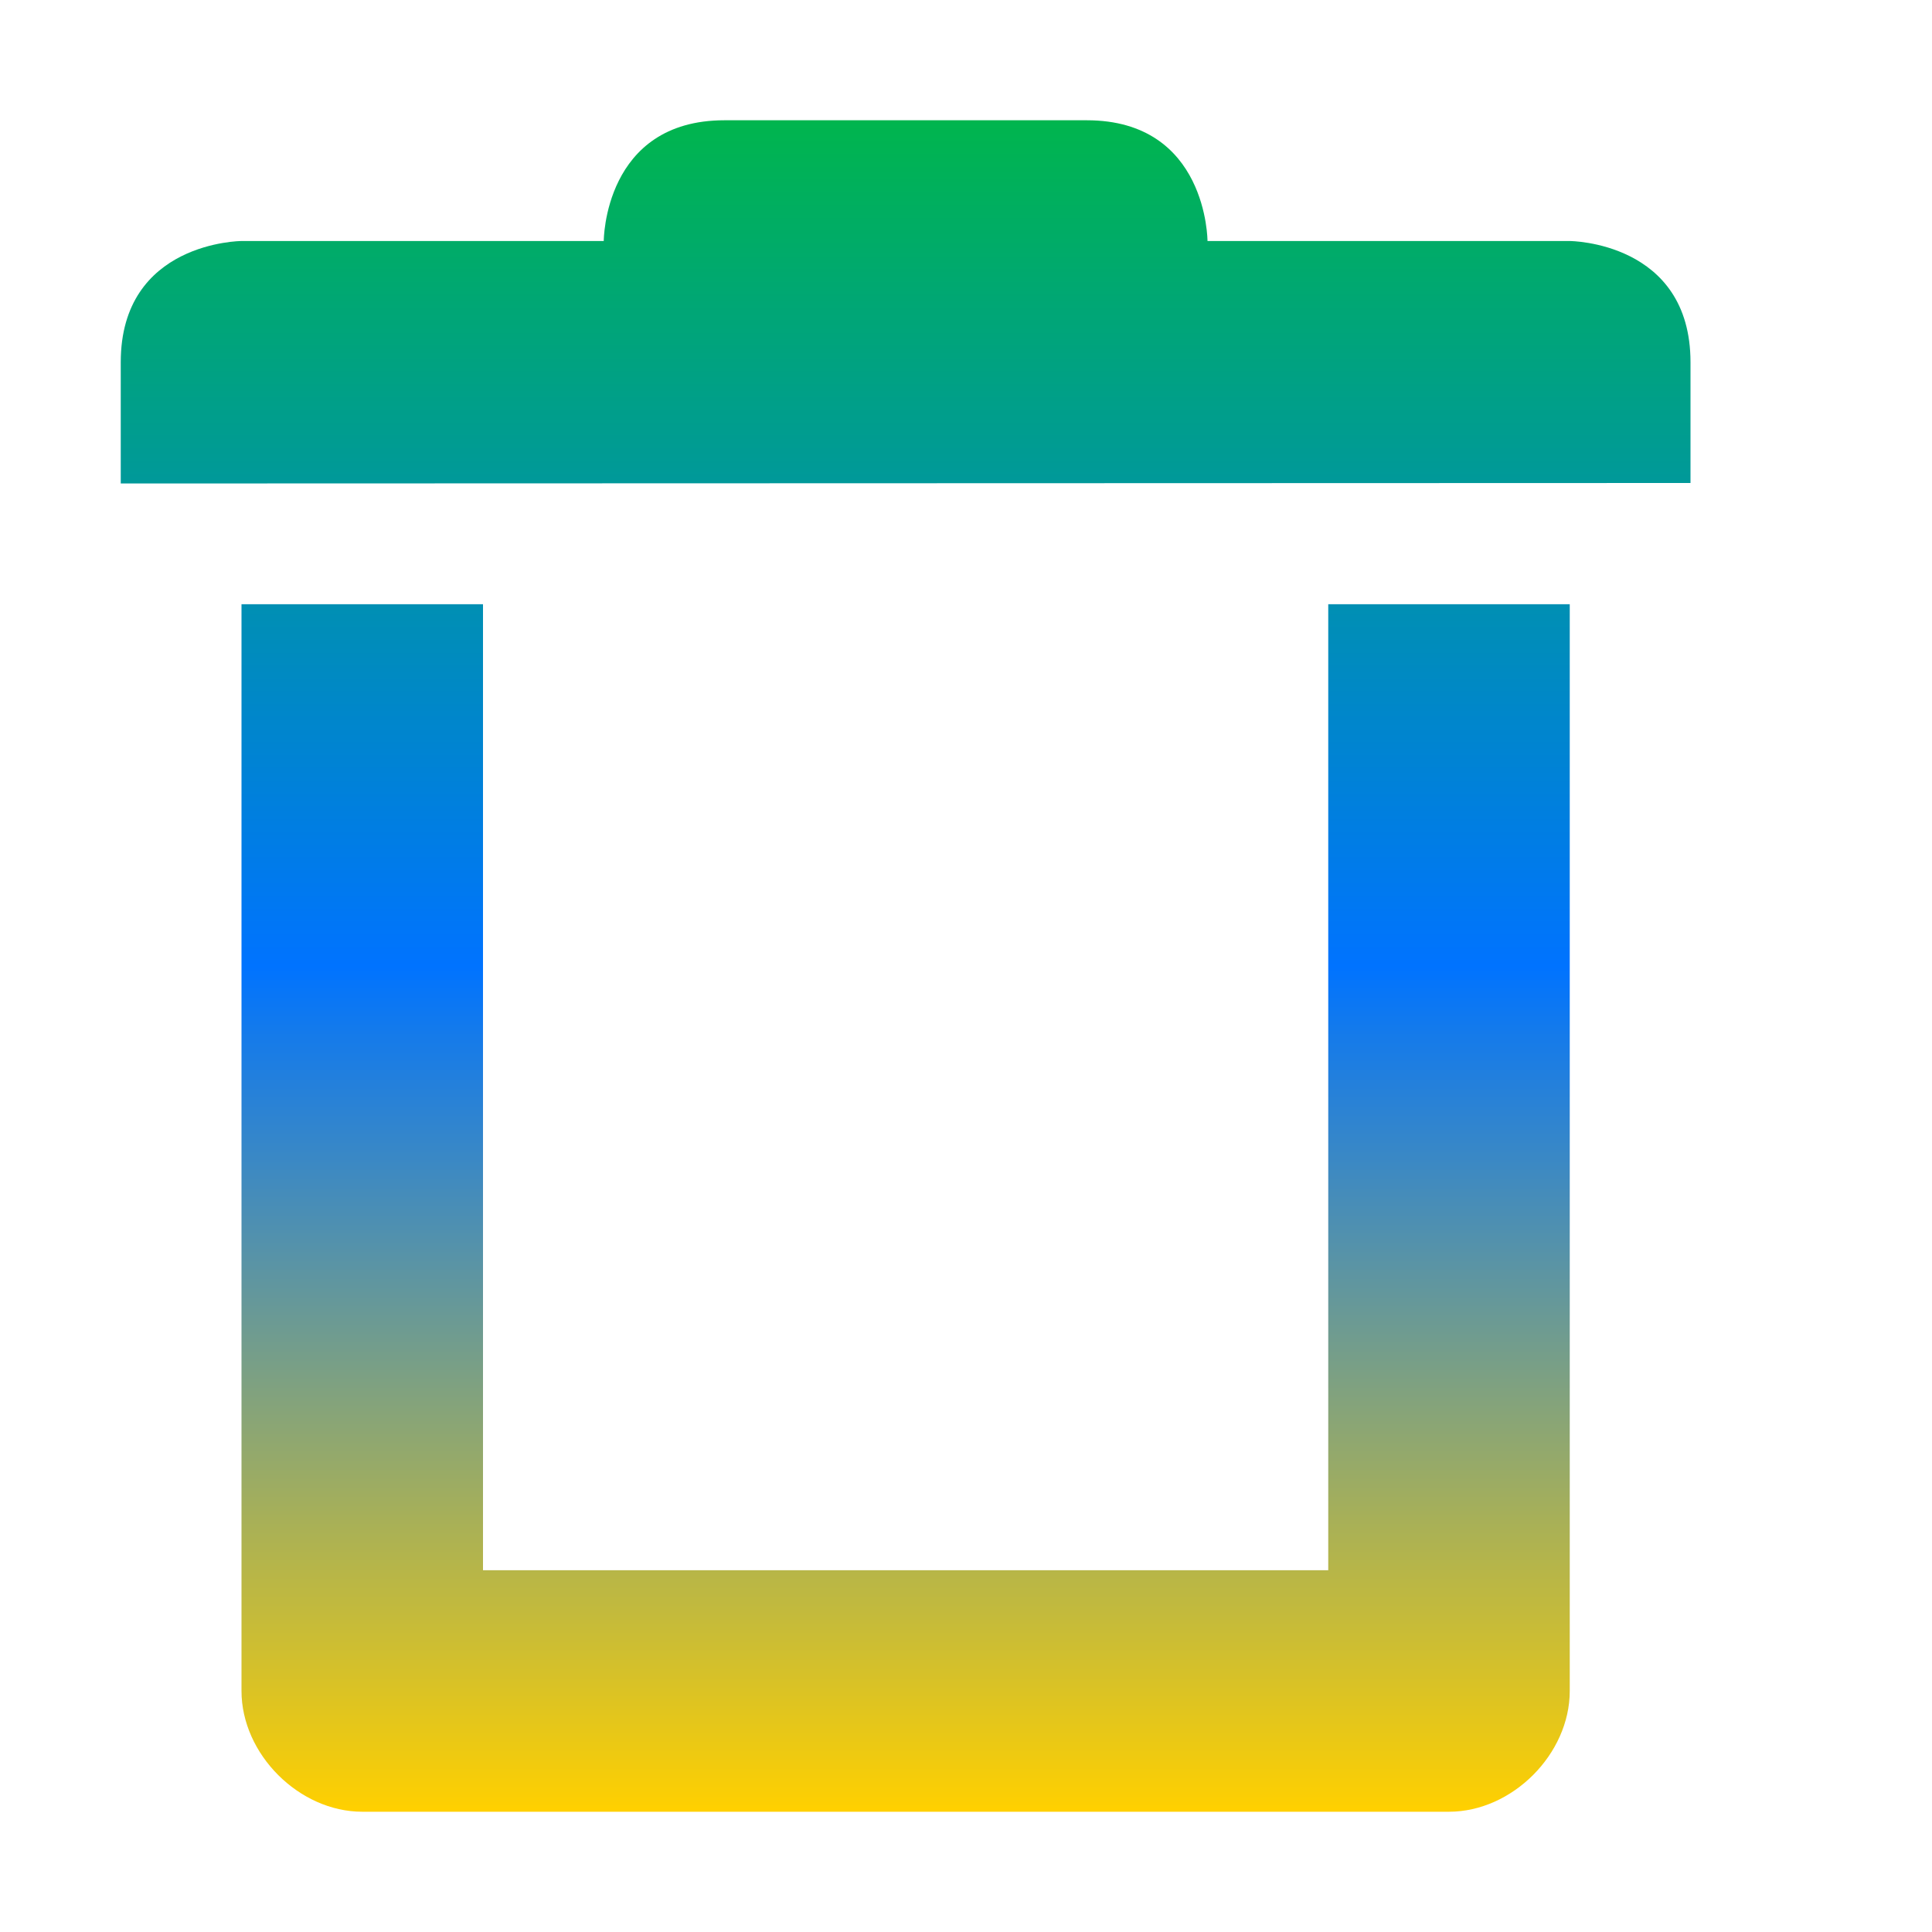 <svg xmlns="http://www.w3.org/2000/svg" xmlns:xlink="http://www.w3.org/1999/xlink" width="16" height="16" viewBox="0 0 16 16" version="1.1"><defs><linearGradient id="linear0" x1="0%" x2="0%" y1="0%" y2="100%"><stop offset="0%" style="stop-color:#00b54e; stop-opacity:1"/><stop offset="50%" style="stop-color:#0073ff; stop-opacity:1"/><stop offset="100%" style="stop-color:#ffd000; stop-opacity:1"/></linearGradient></defs><g id="surface1"><path style=" stroke:none;fill-rule:nonzero;fill:url(#linear0);fill-opacity:1;" d="M 6 0.996 C 5 0.996 5 1.996 5 1.996 L 2 1.996 C 2 1.996 1 2 1 3 L 1 4.004 L 14 4 L 14 3 C 14 2 13 1.996 13 1.996 L 10 1.996 C 10 1.996 10 0.996 9 0.996 Z M 2 5.004 L 2 14.004 C 2 14.527 2.477 15.004 3 15.004 L 12 15.004 C 12.523 15.004 13 14.527 13 14.004 L 13 5.004 L 11 5.004 L 11 13.004 L 4 13.004 L 4 5.004 Z M 2 5.004 "/></g></svg>
